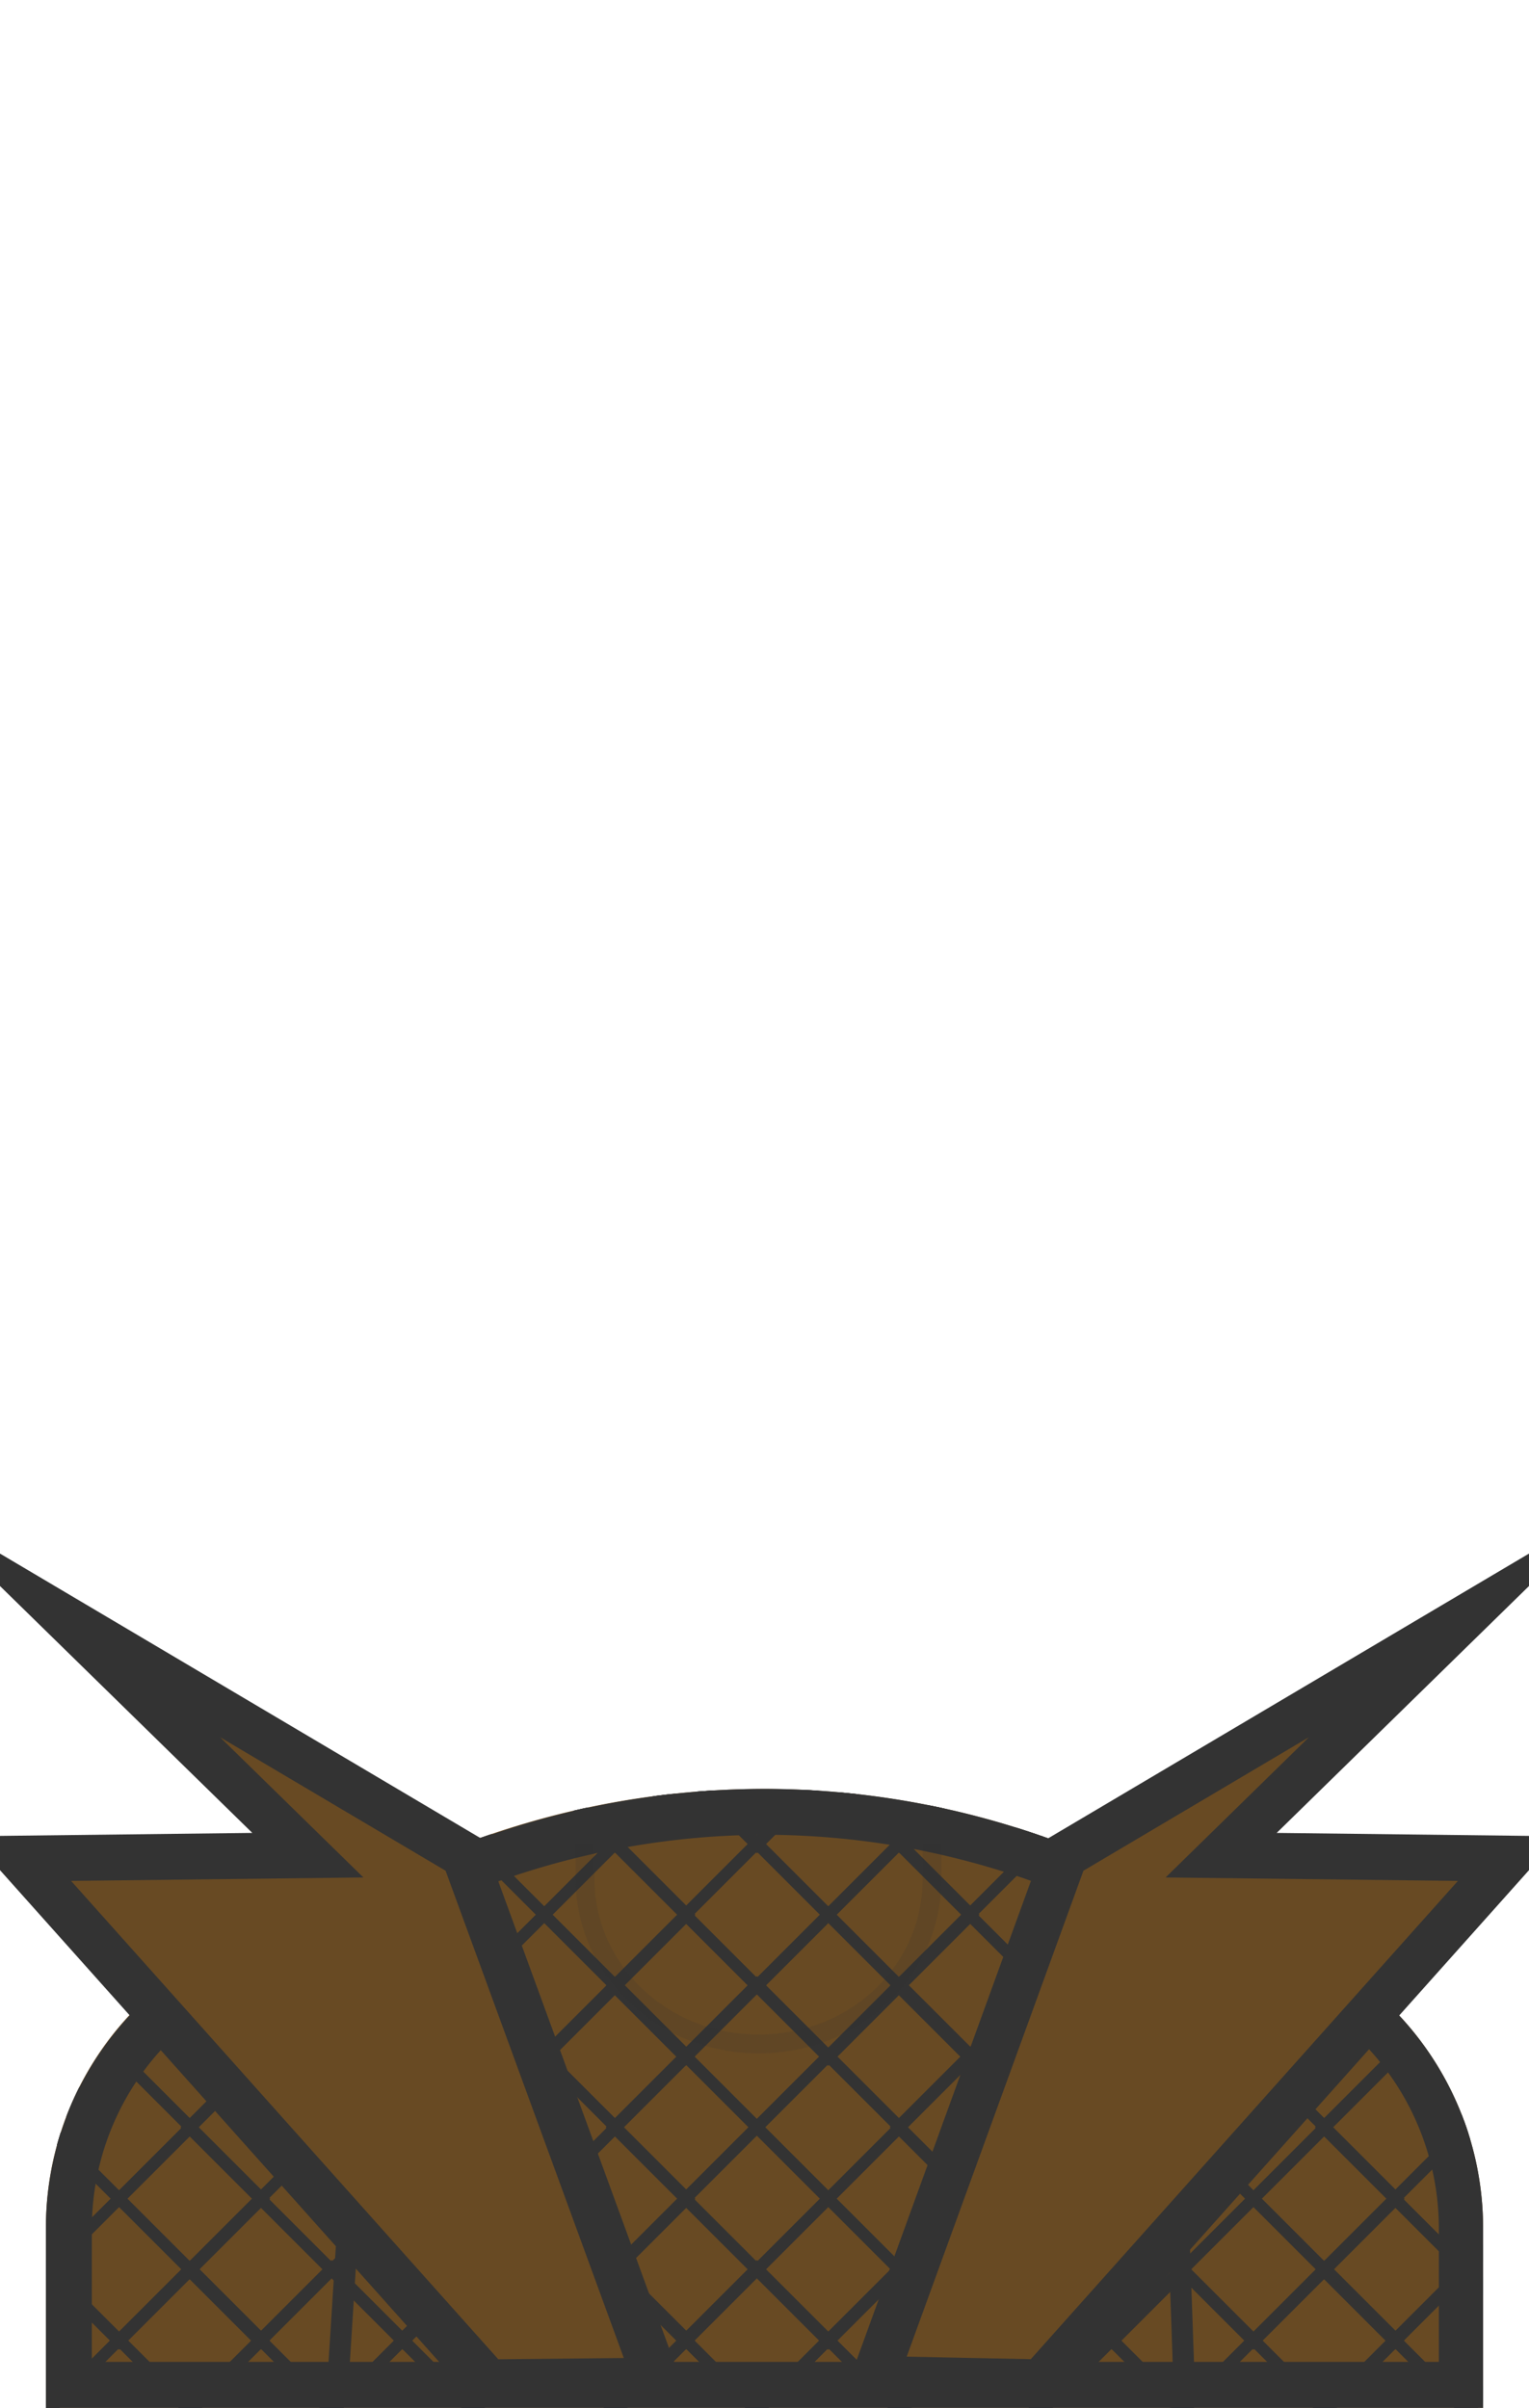 <svg viewBox="0 0 899 1416" xmlns="http://www.w3.org/2000/svg" xmlns:xlink="http://www.w3.org/1999/xlink"><clipPath id="a"><path d="m872 1310a183 183 0 0 0 -111-168l-117-50a496 496 0 0 0 -390 0l-117 50a183 183 0 0 0 -110 168v106h845z"/></clipPath><path d="m872 1310a183 183 0 0 0 -111-168l-117-50a496 496 0 0 0 -390 0l-117 50a183 183 0 0 0 -110 168v106h845z" fill="#684a23"/><g clip-path="url(#a)" fill="none" stroke="#333" stroke-linecap="round" stroke-width="6.9"><path d="m-56 1335 42-42 42 42-42 42z"/><path d="m-14 1293 42-42 42 42-42 42z"/><path d="m28 1251 42-42 42 42-42 42z"/><path d="m70 1209 42-42 42 42-42 42z"/><path d="m111 1168 42-42 42 42-42 42z"/><path d="m153 1126 42-42 42 42-42 42z"/><path d="m195 1084 42-42 42 42-42 42z"/><path d="m236 1043 42-42 42 42-42 42z"/><path d="m278 1001 42-42 42 42-42 42z"/><path d="m320 959 42-42 42 42-42 42z"/><path d="m361 918 42-42 42 42-42 42z"/><path d="m403 876 42-42 42 42-42 42zm-417 500 42-42 42 42-42 42z"/><path d="m28 1335 42-42 42 42-42 42z"/><path d="m70 1293 42-42 42 42-42 42z"/><path d="m111 1251 42-42 42 42-42 42z"/><path d="m153 1209 42-42 42 42-42 42z"/><path d="m195 1168 42-42 42 42-42 42z"/><path d="m236 1126 42-42 42 42-42 42z"/><path d="m278 1084 42-42 42 42-42 42z"/><path d="m320 1043 42-42 42 42-42 42z"/><path d="m361 1001 42-42 42 42-42 42z"/><path d="m403 959 42-42 42 42-42 42z"/><path d="m445 918 42-42 42 42-42 42zm-417 500 42-42 42 42-42 42z"/><path d="m70 1376 42-42 42 42-42 42z"/><path d="m111 1335 42-42 42 42-42 42z"/><path d="m153 1293 42-42 42 42-42 42z"/><path d="m195 1251 42-42 42 42-42 42z"/><path d="m236 1209 42-42 42 42-42 42z"/><path d="m278 1168 42-42 42 42-42 42z"/><path d="m320 1126 42-42 42 42-42 42z"/><path d="m361 1084 42-42 42 42-42 42z"/><path d="m403 1043 42-42 42 42-42 42z"/><path d="m445 1001 42-42 42 42-42 42z"/><path d="m487 959 42-42 42 42-42 42zm-417 501 42-42 42 42-42 42z"/><path d="m111 1418 42-42 42 42-42 42z"/><path d="m153 1376 42-42 42 42-42 42z"/><path d="m195 1335 42-42 42 42-42 42z"/><path d="m236 1293 42-42 42 42-42 42z"/><path d="m278 1251 42-42 42 42-42 42z"/><path d="m320 1209 42-42 42 42-42 42z"/><path d="m361 1168 42-42 42 42-42 42z"/><path d="m403 1126 42-42 42 42-42 42z"/><path d="m445 1084 42-42 42 42-42 42z"/><path d="m487 1043 42-42 42 42-42 42z"/><path d="m528 1001 42-42 42 42-42 42zm-375 459 42-42 42 42-42 42z"/><path d="m195 1418 42-42 42 42-42 42z"/><path d="m236 1376 42-42 42 42-42 42z"/><path d="m278 1335 42-42 42 42-42 42z"/><path d="m320 1293 42-42 42 42-42 42z"/><path d="m361 1251 42-42 42 42-42 42z"/><path d="m403 1209 42-42 42 42-42 42z"/><path d="m445 1168 42-42 42 42-42 42z"/><path d="m487 1126 42-42 42 42-42 42z"/><path d="m528 1084 42-42 42 42-42 42z"/><path d="m570 1043 42-42 42 42-42 42zm-334 417 42-42 42 42-42 42z"/><path d="m278 1418 42-42 42 42-42 42z"/><path d="m320 1376 42-42 42 42-42 42z"/><path d="m361 1335 42-42 42 42-42 42z"/><path d="m403 1293 42-42 42 42-42 42z"/><path d="m445 1251 42-42 42 42-42 42z"/><path d="m487 1209 42-42 42 42-42 42z"/><path d="m528 1168 42-42 42 42-42 42z"/><path d="m570 1126 42-42 42 42-42 42z"/><path d="m612 1084 42-42 42 42-42 42zm-292 376 42-42 42 42-42 42z"/><path d="m361 1418 42-42 42 42-42 42z"/><path d="m403 1376 42-42 42 42-42 42z"/><path d="m445 1335 42-42 42 42-42 42z"/><path d="m487 1293 42-42 42 42-42 42z"/><path d="m528 1251 42-42 42 42-42 42z"/><path d="m570 1209 42-42 42 42-42 42z"/><path d="m612 1168 42-42 42 42-42 42z"/><path d="m653 1126 42-42 42 42-42 42zm-250 334 42-42 42 42-42 42z"/><path d="m445 1418 42-42 42 42-42 42z"/><path d="m487 1376 42-42 42 42-42 42z"/><path d="m528 1335 42-42 42 42-42 42z"/><path d="m570 1293 42-42 42 42-42 42z"/><path d="m612 1251 42-42 42 42-42 42z"/><path d="m653 1209 42-42 42 42-42 42z"/><path d="m695 1168 42-42 42 42-42 42zm-208 292 42-42 42 42-42 42z"/><path d="m528 1418 42-42 42 42-42 42z"/><path d="m570 1376 42-42 42 42-42 42z"/><path d="m612 1335 42-42 42 42-42 42z"/><path d="m653 1293 42-42 42 42-42 42z"/><path d="m695 1251 42-42 42 42-42 42z"/><path d="m737 1209 42-42 42 42-42 42zm-167 251 42-42 42 42-42 42z"/><path d="m612 1418 42-42 42 42-42 42z"/><path d="m653 1376 42-42 42 42-42 42z"/><path d="m695 1335 42-42 42 42-42 42z"/><path d="m737 1293 42-42 42 42-42 42z"/><path d="m778 1251 42-42 42 42-42 42zm-125 209 42-42 42 42-42 42z"/><path d="m695 1418 42-42 42 42-42 42z"/><path d="m737 1376 42-42 42 42-42 42z"/><path d="m778 1335 42-42 42 42-42 42z"/><path d="m820 1293 42-42 42 42-42 42zm-83 167 42-42 42 42-42 42z"/><path d="m778 1418 42-42 42 42-42 42z"/><path d="m820 1376 42-42 42 42-42 42z"/><path d="m862 1335 42-42 42 42-42 42z"/></g><path d="m208 1254-9 142m492-142 5 142" fill="none" stroke="#333" stroke-linecap="round" stroke-width="12.52"/><path d="m450 1079a469 469 0 0 1 184 38l117 50a156 156 0 0 1 95 143v79h-792v-79a156 156 0 0 1 95-143l117-50a469 469 0 0 1 184-38zm0-27a497 497 0 0 0 -195 40l-117 50a183 183 0 0 0 -111 168v106h845v-106a183 183 0 0 0 -111-168l-117-50a496 496 0 0 0 -195-40z" fill="#333"/><g stroke="#333"><path d="m548 1084v21c0 54-45 97-102 97s-102-44-102-97v-21" fill="none" opacity=".15" stroke-width="11.05"/><path d="m386 1400-113-309-233-138 141 138-169 2 275 308zm128-1 112-308 233-138-141 138 169 2-275 308z" fill="#684a23" stroke-miterlimit="10" stroke-width="26.97"/></g></svg>